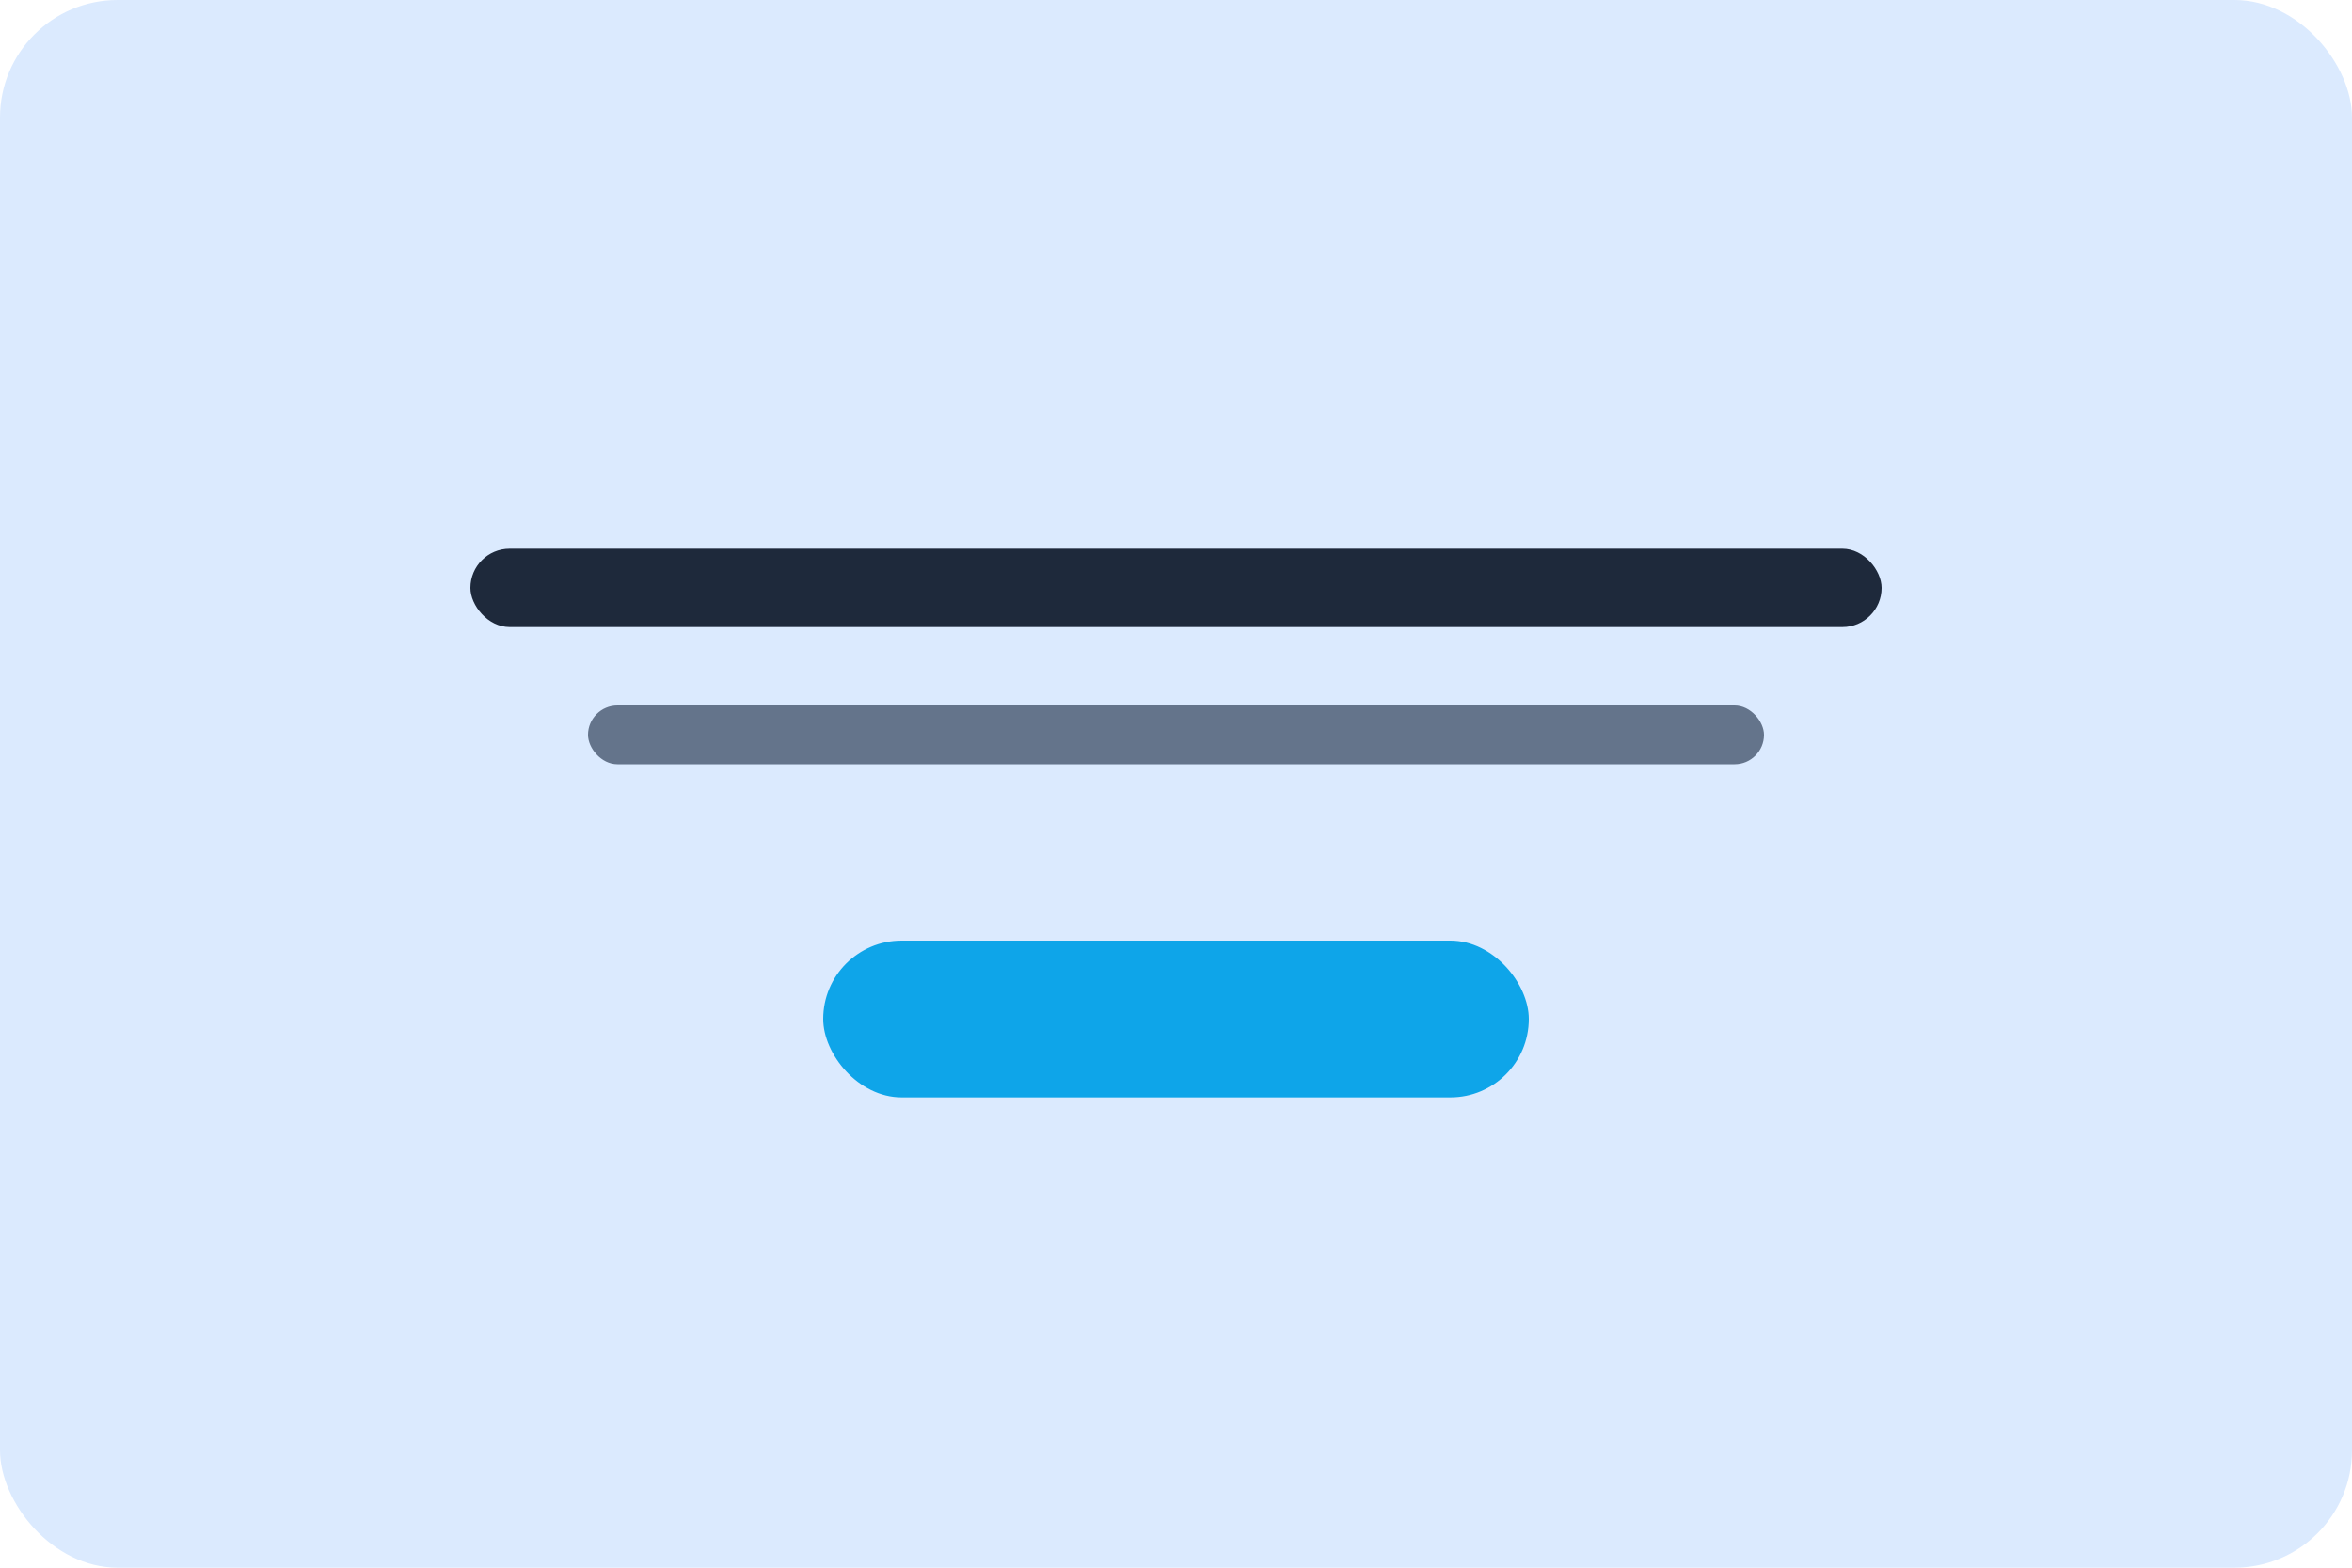 <?xml version="1.0" encoding="UTF-8"?>
<svg xmlns="http://www.w3.org/2000/svg" width="120" height="80" viewBox="0 0 120 80" fill="none">
    <rect width="120" height="80" rx="6" fill="#dbeafe"/>
    <rect x="24" y="28" width="72" height="4" rx="2" fill="#1e293b"/>
    <rect x="30" y="36" width="60" height="3" rx="1.5" fill="#64748b"/>
    <rect x="42" y="48" width="36" height="8" rx="4" fill="#0ea5e9"/>
</svg>
